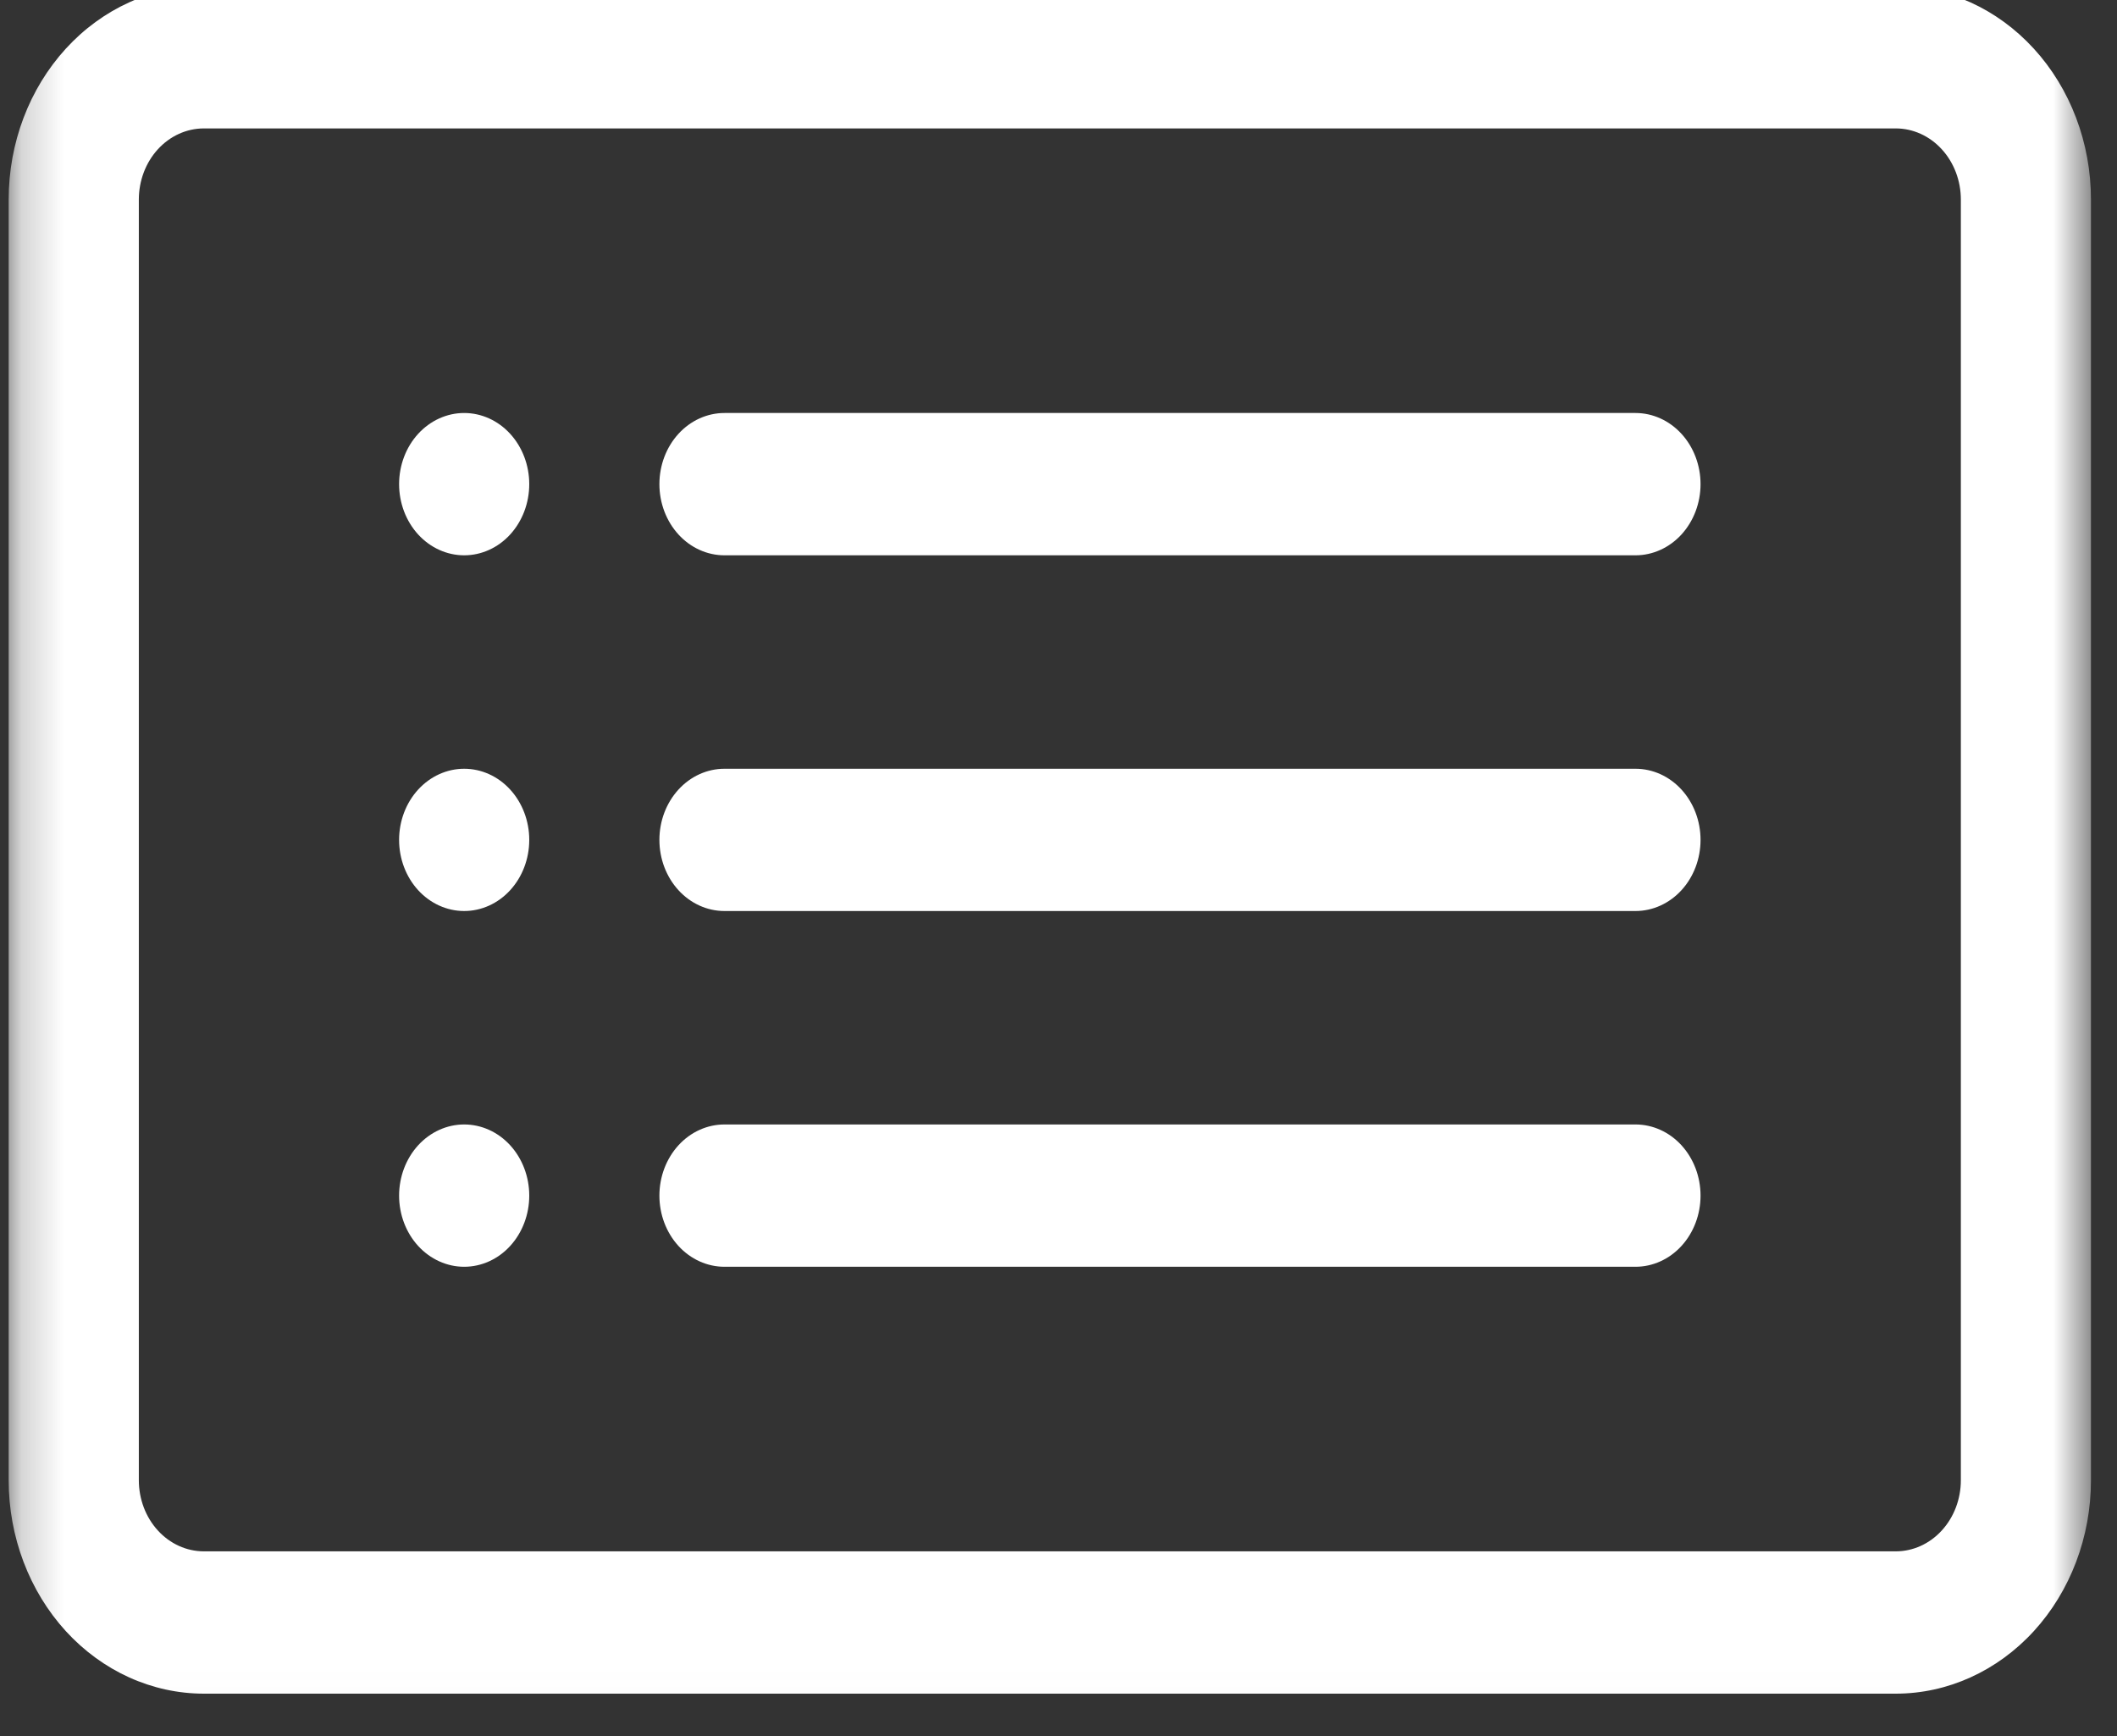<svg width="50" height="41" viewBox="0 0 50 41" fill="none" xmlns="http://www.w3.org/2000/svg">
<rect x="0" y="0" width="50" height="41" fill="#333333" stroke="none"/>
<g clip-path="url(#clip0_0_26)">
<mask id="mask0_0_26" style="mask-type:luminance" maskUnits="userSpaceOnUse" x="0" y="-9" width="50" height="50">
<path d="M49.385 -8.197H0.205V40.984H49.385V-8.197Z" fill="white"/>
</mask>
<g mask="url(#mask0_0_26)">
<path d="M44.775 3.033C45.182 3.033 45.573 3.21 45.861 3.525C46.15 3.84 46.312 4.268 46.312 4.713V34.959C46.312 35.405 46.15 35.832 45.861 36.147C45.573 36.462 45.182 36.639 44.775 36.639H4.816C4.408 36.639 4.017 36.462 3.729 36.147C3.441 35.832 3.279 35.405 3.279 34.959V4.713C3.279 4.268 3.441 3.84 3.729 3.525C4.017 3.21 4.408 3.033 4.816 3.033H44.775ZM4.816 -0.328C3.593 -0.328 2.42 0.203 1.555 1.149C0.691 2.094 0.205 3.376 0.205 4.713V34.959C0.205 36.296 0.691 37.578 1.555 38.524C2.42 39.469 3.593 40 4.816 40H44.775C45.997 40 47.17 39.469 48.035 38.524C48.9 37.578 49.385 36.296 49.385 34.959V4.713C49.385 3.376 48.9 2.094 48.035 1.149C47.17 0.203 45.997 -0.328 44.775 -0.328H4.816Z" fill="white"/>
<path d="M15.574 19.836C15.574 19.39 15.736 18.963 16.024 18.648C16.312 18.333 16.703 18.156 17.111 18.156H38.627C39.035 18.156 39.426 18.333 39.714 18.648C40.002 18.963 40.164 19.39 40.164 19.836C40.164 20.282 40.002 20.709 39.714 21.024C39.426 21.339 39.035 21.516 38.627 21.516H17.111C16.703 21.516 16.312 21.339 16.024 21.024C15.736 20.709 15.574 20.282 15.574 19.836ZM15.574 11.434C15.574 10.989 15.736 10.561 16.024 10.246C16.312 9.931 16.703 9.754 17.111 9.754H38.627C39.035 9.754 39.426 9.931 39.714 10.246C40.002 10.561 40.164 10.989 40.164 11.434C40.164 11.88 40.002 12.307 39.714 12.623C39.426 12.938 39.035 13.115 38.627 13.115H17.111C16.703 13.115 16.312 12.938 16.024 12.623C15.736 12.307 15.574 11.88 15.574 11.434ZM15.574 28.238C15.574 27.792 15.736 27.365 16.024 27.049C16.312 26.734 16.703 26.557 17.111 26.557H38.627C39.035 26.557 39.426 26.734 39.714 27.049C40.002 27.365 40.164 27.792 40.164 28.238C40.164 28.683 40.002 29.111 39.714 29.426C39.426 29.741 39.035 29.918 38.627 29.918H17.111C16.703 29.918 16.312 29.741 16.024 29.426C15.736 29.111 15.574 28.683 15.574 28.238ZM12.5 11.434C12.5 11.88 12.338 12.307 12.05 12.623C11.762 12.938 11.371 13.115 10.963 13.115C10.556 13.115 10.165 12.938 9.876 12.623C9.588 12.307 9.426 11.88 9.426 11.434C9.426 10.989 9.588 10.561 9.876 10.246C10.165 9.931 10.556 9.754 10.963 9.754C11.371 9.754 11.762 9.931 12.05 10.246C12.338 10.561 12.5 10.989 12.5 11.434ZM12.5 19.836C12.5 20.282 12.338 20.709 12.05 21.024C11.762 21.339 11.371 21.516 10.963 21.516C10.556 21.516 10.165 21.339 9.876 21.024C9.588 20.709 9.426 20.282 9.426 19.836C9.426 19.39 9.588 18.963 9.876 18.648C10.165 18.333 10.556 18.156 10.963 18.156C11.371 18.156 11.762 18.333 12.05 18.648C12.338 18.963 12.5 19.39 12.5 19.836ZM12.5 28.238C12.5 28.683 12.338 29.111 12.05 29.426C11.762 29.741 11.371 29.918 10.963 29.918C10.556 29.918 10.165 29.741 9.876 29.426C9.588 29.111 9.426 28.683 9.426 28.238C9.426 27.792 9.588 27.365 9.876 27.049C10.165 26.734 10.556 26.557 10.963 26.557C11.371 26.557 11.762 26.734 12.05 27.049C12.338 27.365 12.5 27.792 12.5 28.238Z" fill="white"/>
</g>
</g>
<defs>
<clipPath id="clip0_0_26">
<rect width="50" height="40.984" fill="white"/>
</clipPath>
</defs>
</svg>
